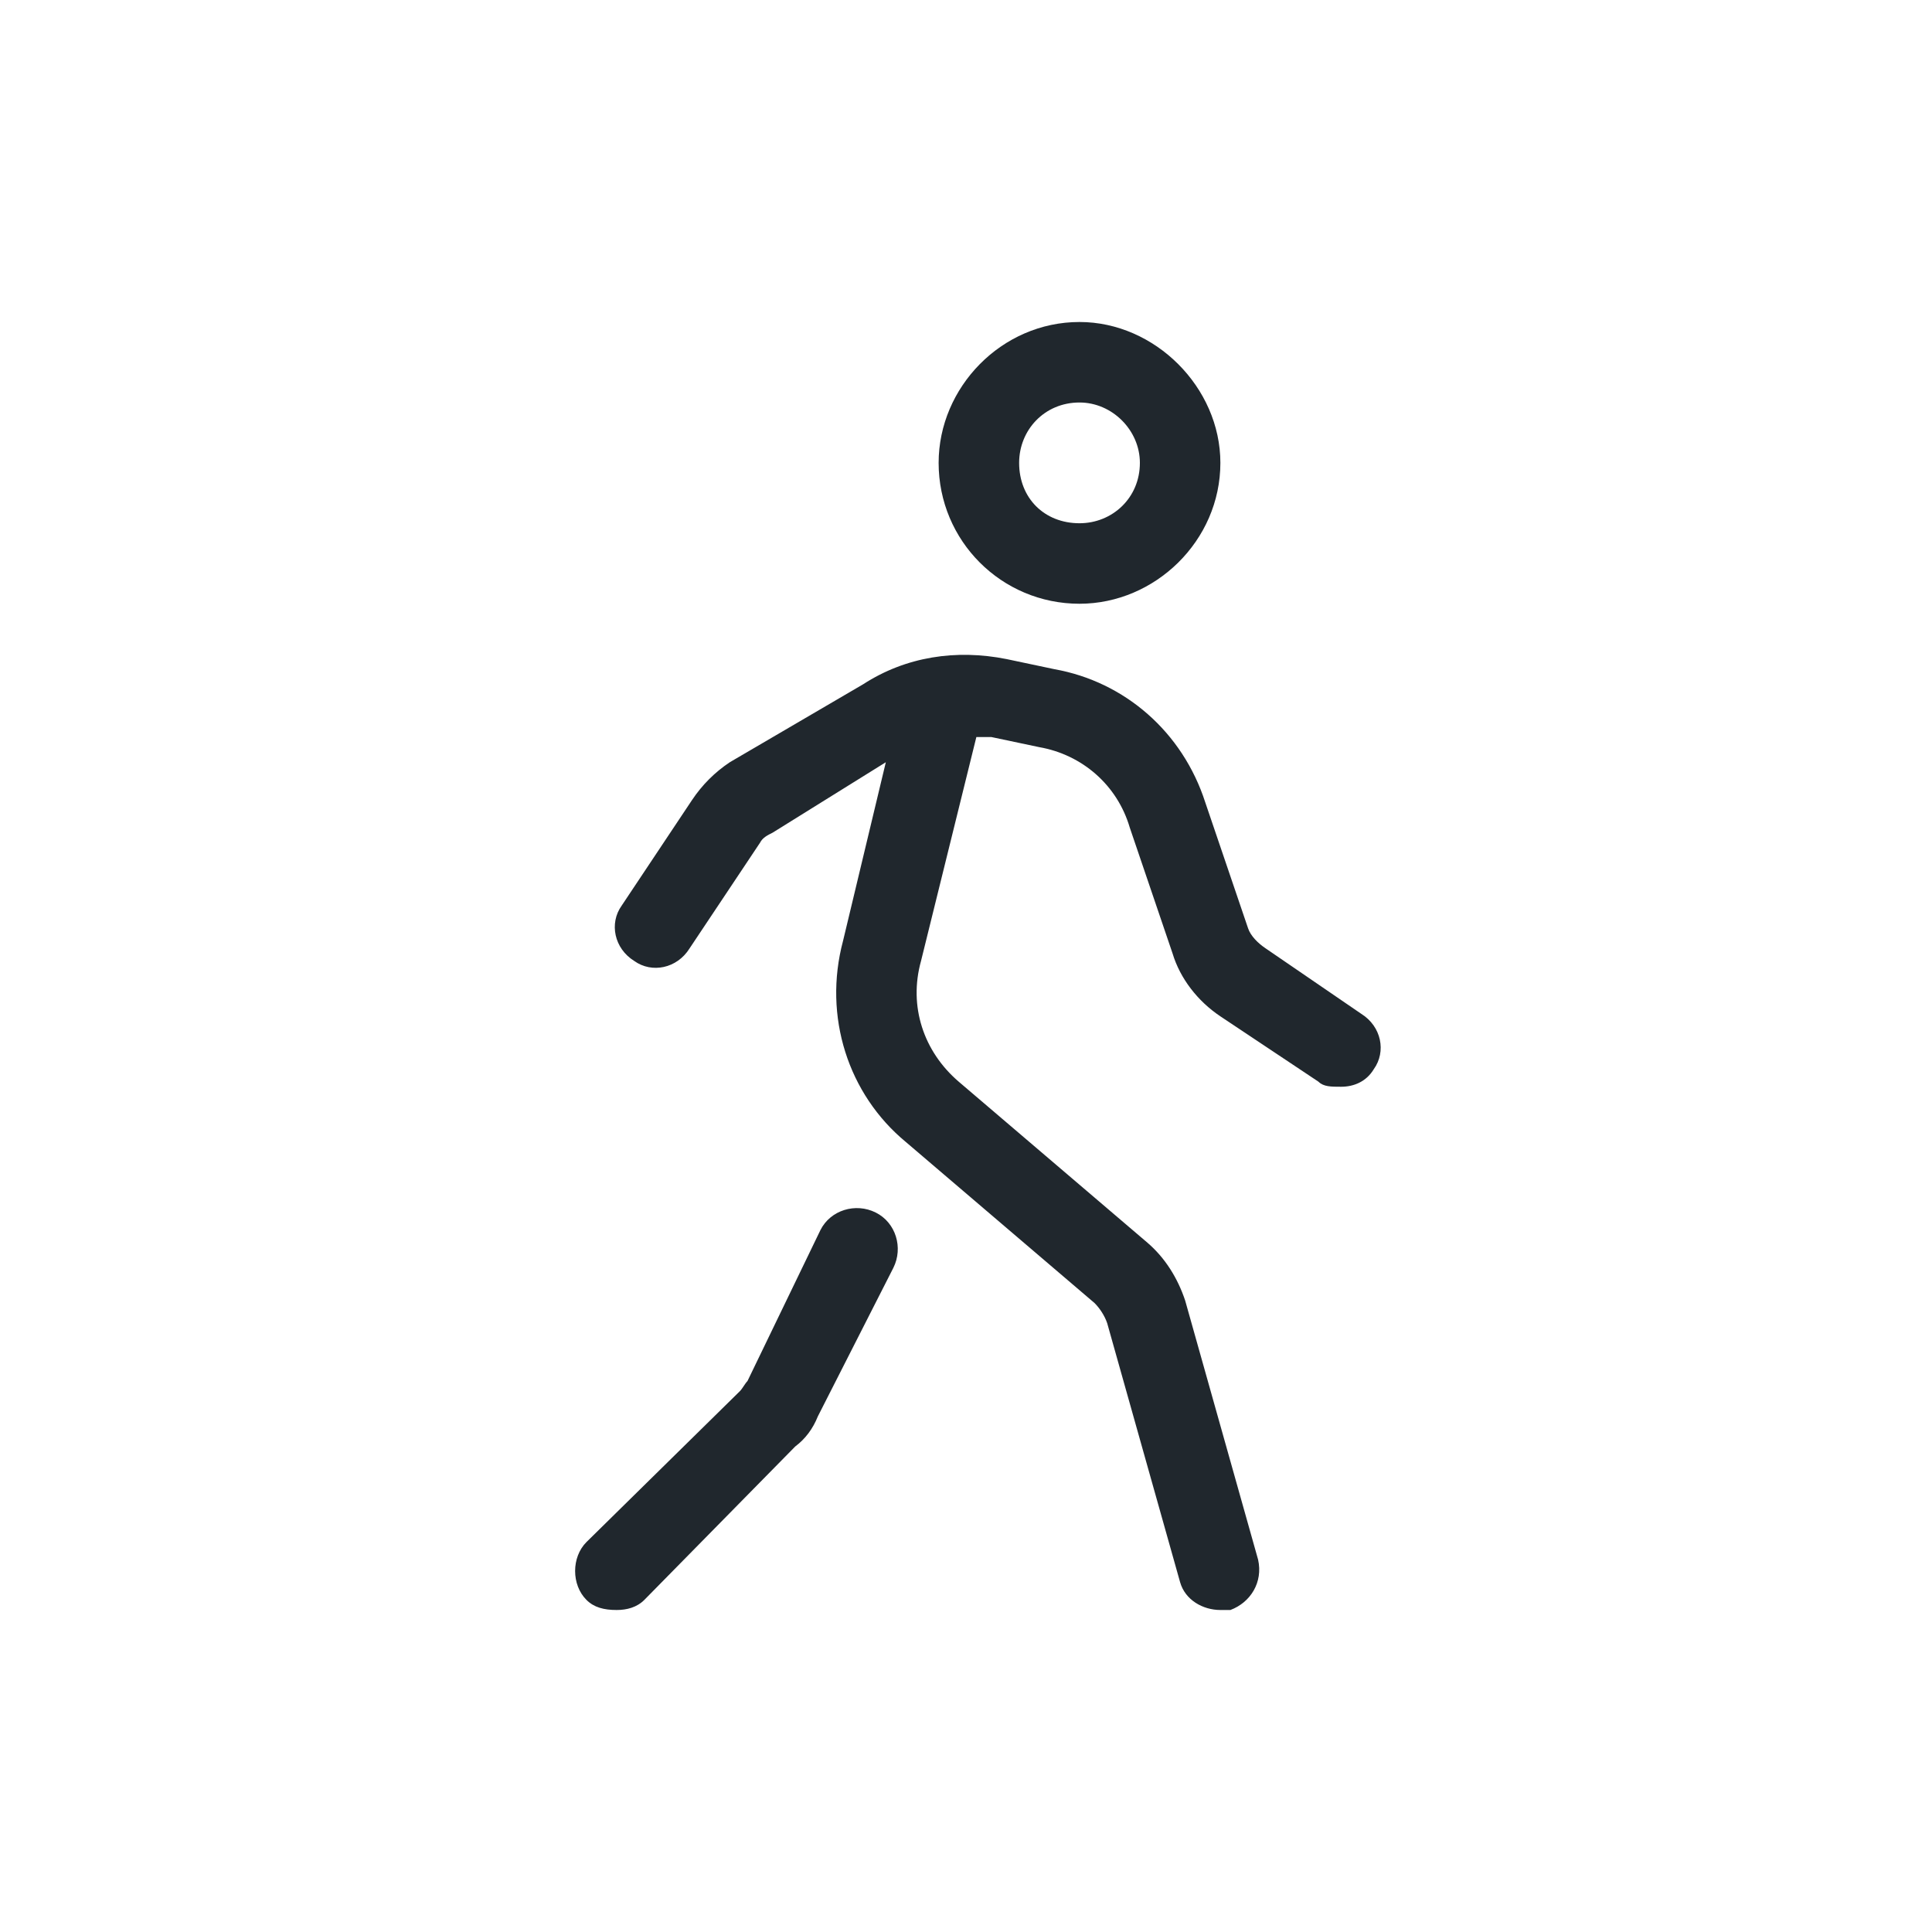 <svg width="36" height="36" viewBox="0 0 36 36" fill="none" xmlns="http://www.w3.org/2000/svg">
<path d="M20.115 11.25C18.662 11.25 17.49 10.078 17.49 8.625C17.49 7.219 18.662 6 20.115 6C21.521 6 22.74 7.219 22.74 8.625C22.74 10.078 21.521 11.25 20.115 11.25ZM20.115 7.5C19.459 7.5 18.99 8.016 18.99 8.625C18.99 9.281 19.459 9.75 20.115 9.75C20.724 9.75 21.24 9.281 21.24 8.625C21.24 8.016 20.724 7.5 20.115 7.5ZM25.365 18.891C25.74 19.125 25.834 19.594 25.599 19.922C25.459 20.156 25.224 20.25 24.99 20.25C24.802 20.25 24.662 20.25 24.568 20.156L22.74 18.938C22.318 18.656 21.99 18.234 21.849 17.766L21.052 15.422C20.818 14.625 20.162 14.062 19.365 13.922L18.474 13.734C18.381 13.734 18.287 13.734 18.193 13.734L17.162 17.906C16.927 18.75 17.209 19.594 17.865 20.156L21.381 23.156C21.709 23.438 21.943 23.812 22.084 24.234L23.443 29.062C23.537 29.484 23.302 29.859 22.927 30C22.834 30 22.787 30 22.74 30C22.412 30 22.084 29.812 21.99 29.484L20.631 24.656C20.584 24.516 20.49 24.375 20.396 24.281L16.881 21.281C15.803 20.391 15.334 18.938 15.709 17.531L16.506 14.203L14.396 15.516C14.303 15.562 14.209 15.609 14.162 15.703L12.849 17.672C12.615 18.047 12.146 18.141 11.818 17.906C11.443 17.672 11.349 17.203 11.584 16.875L12.896 14.906C13.084 14.625 13.318 14.391 13.599 14.203L16.084 12.75C16.881 12.234 17.818 12.094 18.756 12.281L19.646 12.469C20.959 12.703 22.037 13.641 22.459 14.953L23.256 17.297C23.302 17.438 23.443 17.578 23.584 17.672L25.365 18.891ZM16.318 22.594C16.693 22.781 16.834 23.25 16.646 23.625L15.24 26.391C15.146 26.625 15.006 26.812 14.818 26.953L12.006 29.812C11.865 29.953 11.678 30 11.49 30C11.256 30 11.068 29.953 10.928 29.812C10.646 29.531 10.646 29.016 10.928 28.734L13.787 25.922C13.834 25.875 13.881 25.781 13.928 25.734L15.287 22.922C15.474 22.547 15.943 22.406 16.318 22.594Z" fill="#20272D"/>
</svg>
